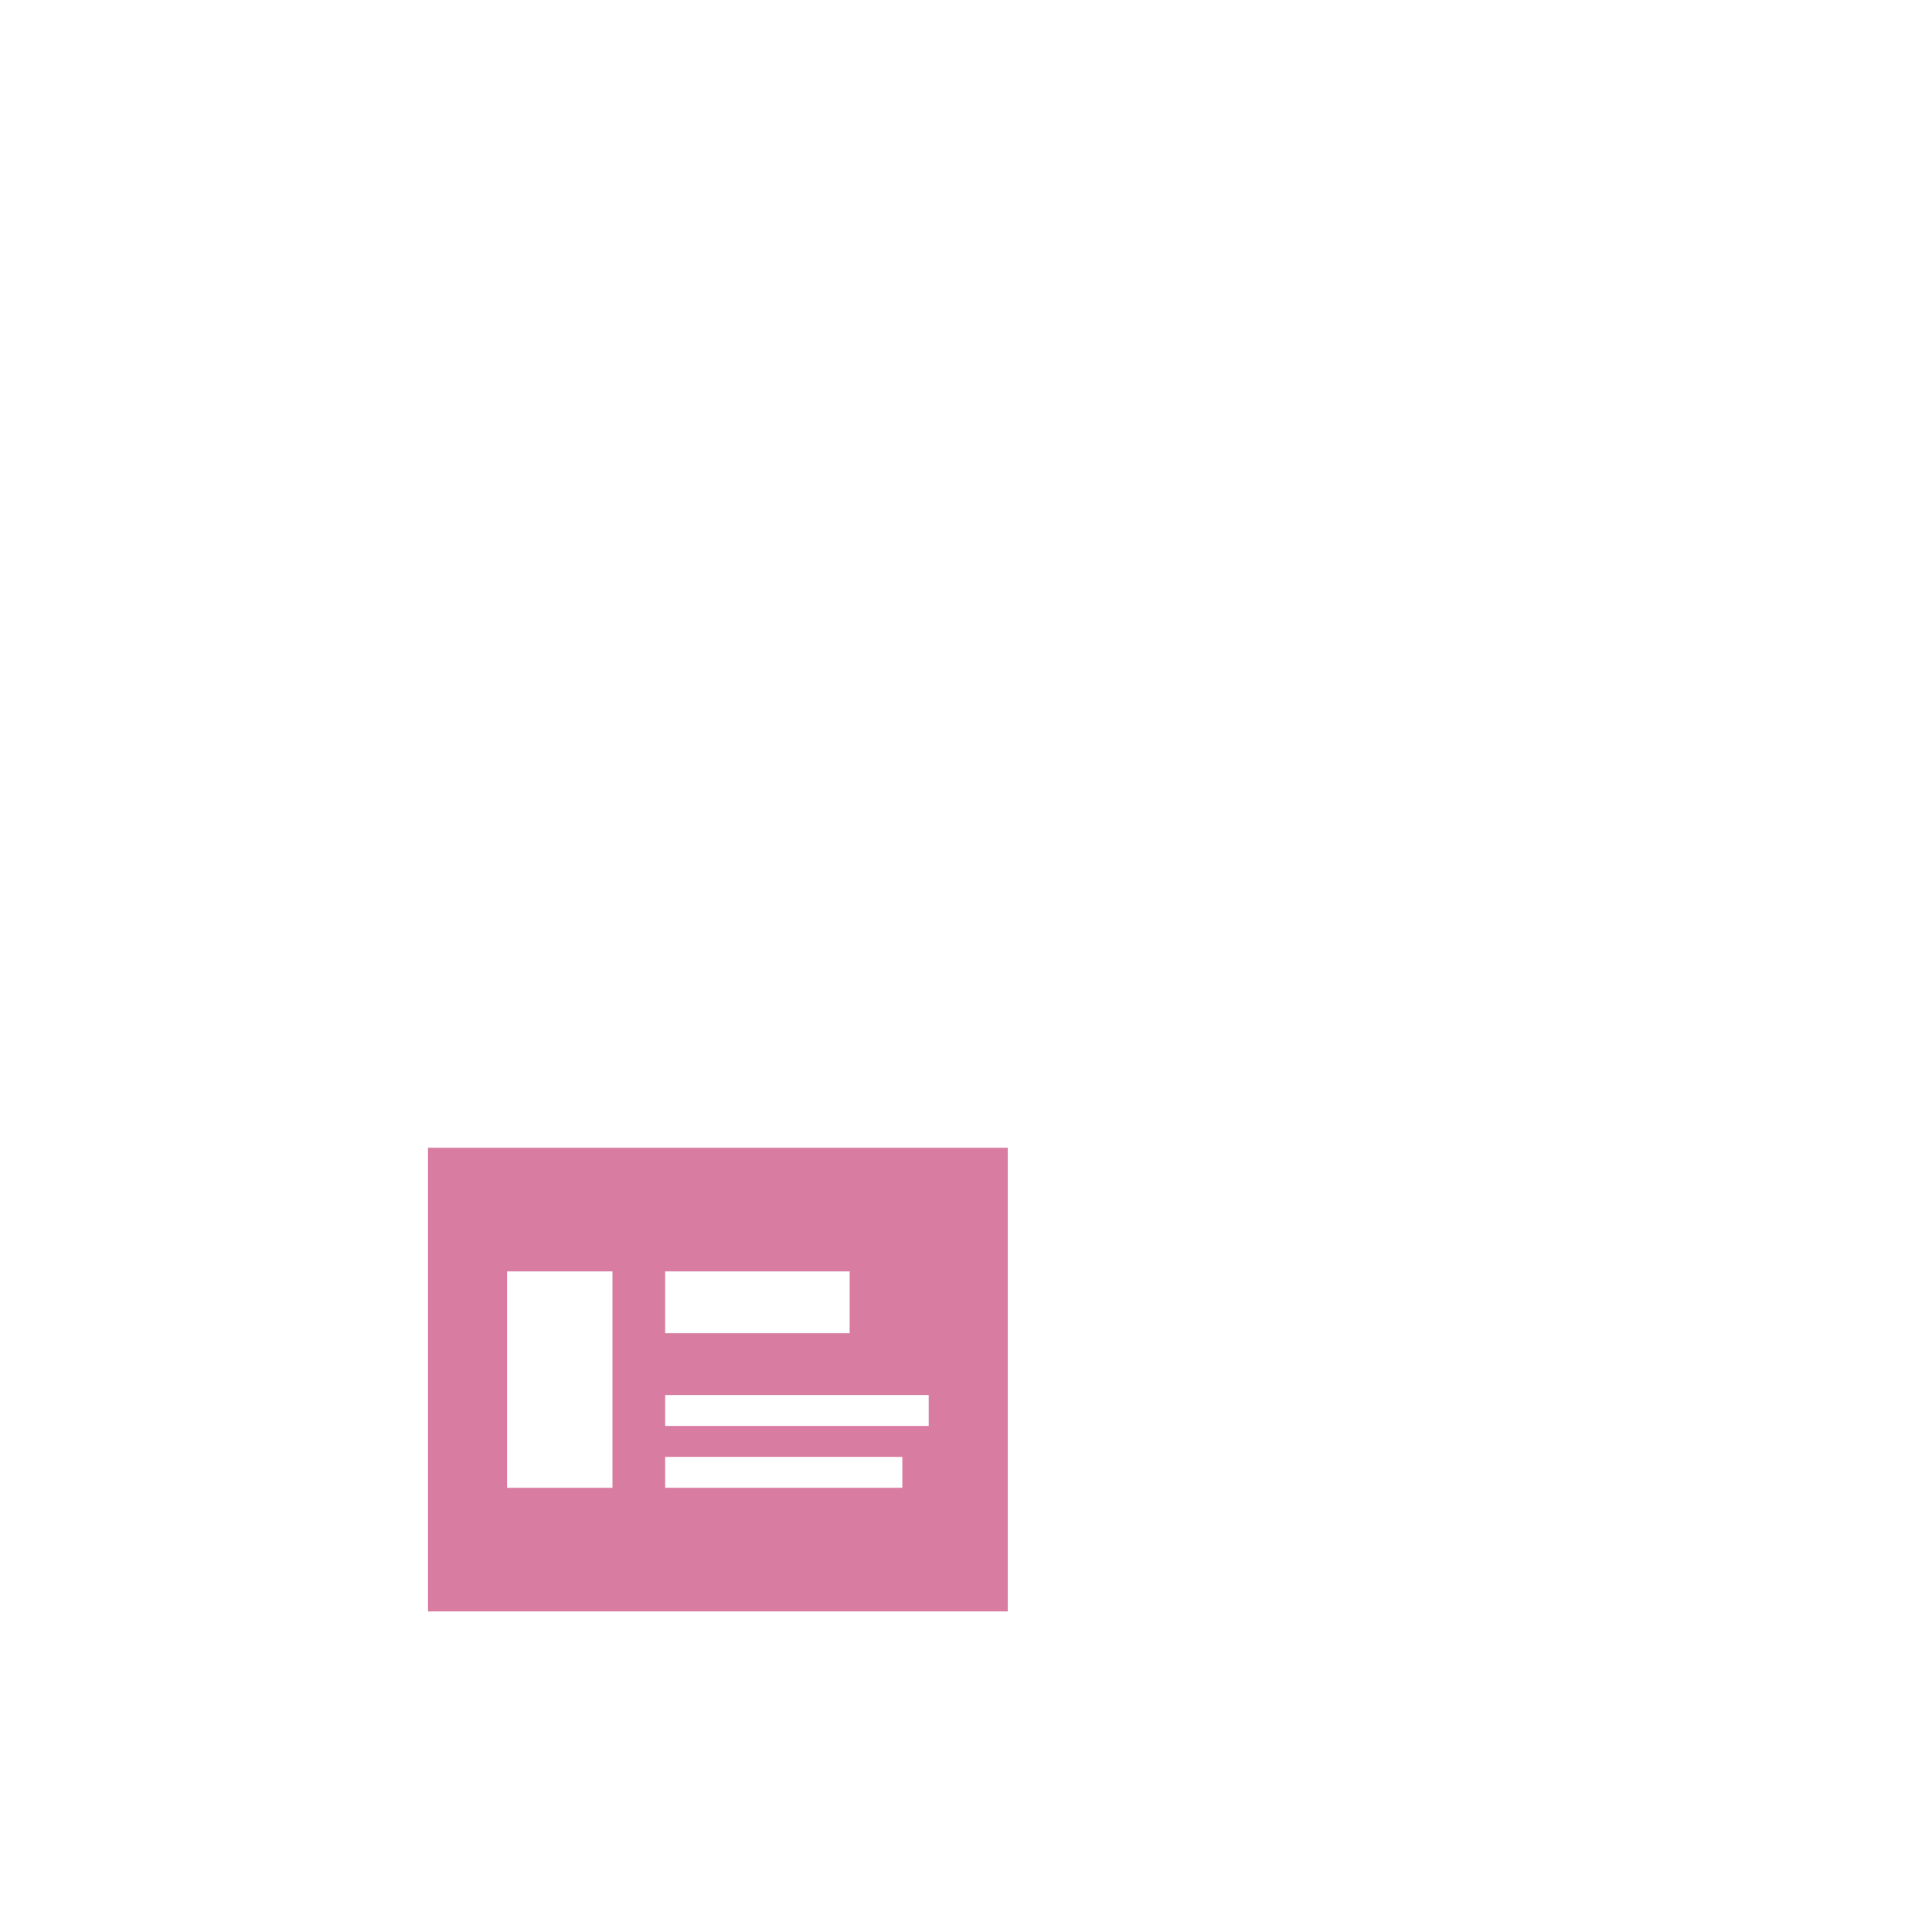 <?xml version="1.0" encoding="UTF-8" standalone="no"?>
<svg
   xmlns:dc="http://purl.org/dc/elements/1.1/"
   xmlns:cc="http://creativecommons.org/ns#"
   xmlns:rdf="http://www.w3.org/1999/02/22-rdf-syntax-ns#"
   xmlns:svg="http://www.w3.org/2000/svg"
   xmlns="http://www.w3.org/2000/svg"
   xmlns:xlink="http://www.w3.org/1999/xlink"
   xmlns:sodipodi="http://sodipodi.sourceforge.net/DTD/sodipodi-0.dtd"
   xmlns:inkscape="http://www.inkscape.org/namespaces/inkscape"
   height="100"
   version="1.1"
   viewBox="0 0 100 100"
   width="100"
   id="svg12"
   sodipodi:docname="information_iconm.svg"
   inkscape:version="0.92.3 (2405546, 2018-03-11)">
  <sodipodi:namedview
     pagecolor="#ffffff"
     bordercolor="#666666"
     borderopacity="1"
     objecttolerance="10"
     gridtolerance="10"
     guidetolerance="10"
     inkscape:pageopacity="0"
     inkscape:pageshadow="2"
     inkscape:window-width="1366"
     inkscape:window-height="705"
     id="namedview14"
     showgrid="false"
     inkscape:zoom="9.8333333"
     inkscape:cx="31.712745"
     inkscape:cy="28.776579"
     inkscape:window-x="-8"
     inkscape:window-y="-8"
     inkscape:window-maximized="1"
     inkscape:current-layer="svg12" />
  <desc
     id="desc4" />
  <defs
     id="defs6">
    <linearGradient
       inkscape:collect="always"
       id="linearGradient835">
      <stop
         style="stop-color:#d87ca1;stop-opacity:1;"
         offset="0"
         id="stop831" />
      <stop
         style="stop-color:#d87ca1;stop-opacity:0;"
         offset="1"
         id="stop833" />
    </linearGradient>
    <linearGradient
       inkscape:collect="always"
       xlink:href="#linearGradient835"
       id="linearGradient837"
       x1="0.5"
       y1="11.5"
       x2="23.5"
       y2="11.5"
       gradientUnits="userSpaceOnUse" />
  </defs>
  <g
     id="miu"
     style="fill:#d87ca1;fill-rule:evenodd;stroke:url(#linearGradient837);stroke-width:1;fill-opacity:1;stroke-opacity:1"
     transform="matrix(1.364,0,0,1.6,20.789,53.007)"
     inkscape:export-xdpi="96.099998"
     inkscape:export-ydpi="96.099998">
    <g
       id="Artboard-1"
       transform="translate(-467,-335)"
       style="fill:#d87ca1;fill-opacity:1;stroke:url(#linearGradient837);stroke-opacity:1">
      <g
         id="slice"
         transform="translate(215,119)"
         style="fill:#d87ca1;fill-opacity:1;stroke:url(#linearGradient837);stroke-opacity:1" />
      <path
         d="m 468,339 v 15 h 22 v -15 z m 9,4 v 2 h 7 v -2 z m 0,4 v 1 h 10 v -1 z m 0,2 v 1 h 9 v -1 z m -6,-6 v 7 h 4 v -7 z"
         id="business-namecard-contact-info-glyph"
         inkscape:connector-curvature="0"
         style="fill:#d87ca1;fill-opacity:1;stroke:url(#linearGradient837);stroke-opacity:1" />
    </g>
  </g>
</svg>
